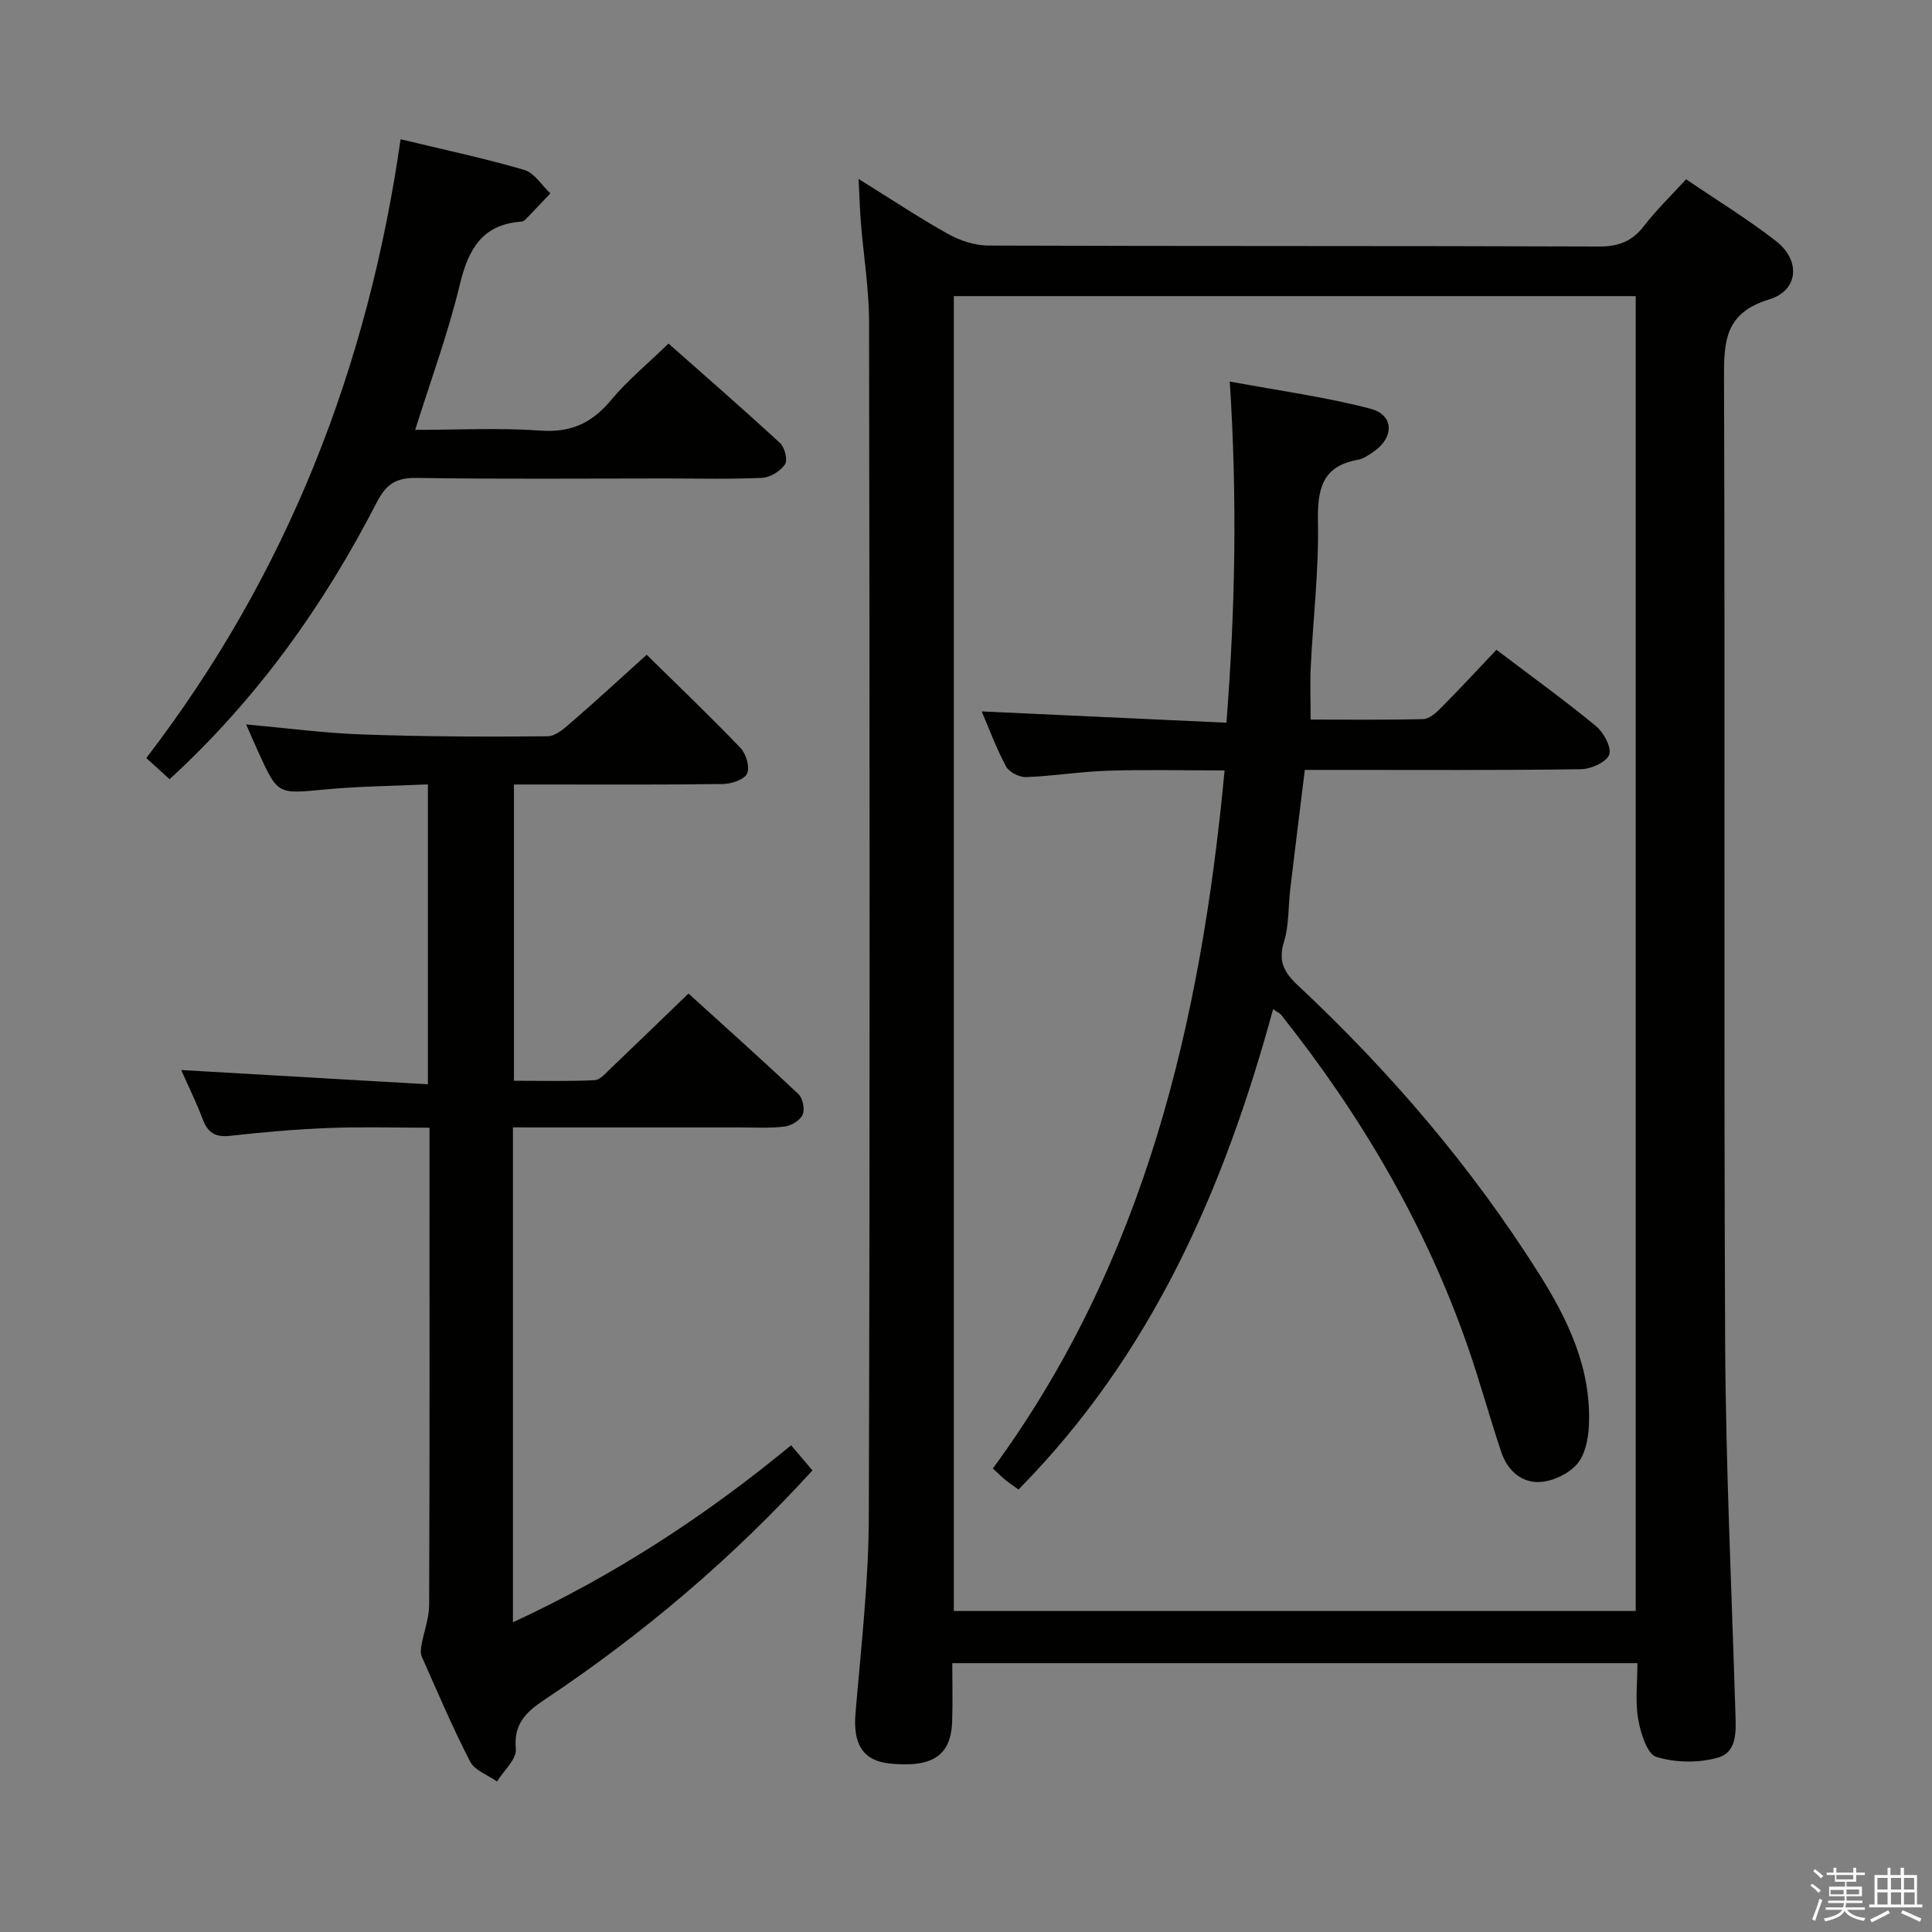 <svg enable-background="new 0 0 400 400" viewBox="0 0 400 400" xmlns="http://www.w3.org/2000/svg"><rect x="0" y="0" width="400" height="400" fill="#808080" stroke="none"/><path d="m374.8 390.4.4-.4c.7.5 1.3 1 1.8 1.4l-.5.5c-.5-.6-1.1-1.1-1.7-1.5zm1 7.3-.6-.3c.5-1.4 1.1-2.8 1.5-4.3.2.1.4.2.6.3-.5 1.3-1 2.8-1.5 4.3zm-.4-10.3.4-.4c.4.3 1 .8 1.7 1.4l-.5.5c-.4-.5-1-1-1.6-1.5zm2.5.3h1.7v-1h.6v1h3.5v-1h.6v1h1.8v.5h-1.8v1.4h-2v1h3.2v2h-3.2v.9h3.3v.5h-3.4c0 .3-.1.6-.1.9h4v.5h-3.7c.7.9 1.9 1.5 3.8 1.7-.1.2-.2.4-.3.6-2.1-.4-3.5-1.1-4-2.1-.4 1-1.8 1.7-4 2.2-.1-.2-.2-.4-.3-.6 2.1-.4 3.4-1 3.8-1.8h-3.4v-.5h3.6c.1-.3.1-.6.2-.9h-3.3v-.5h3.4c0-.3 0-.6 0-.9h-3.2v-2h3.3v-1h-2.1v-1.4h-1.7v-.5zm1.1 3.5v1h2.7c0-.3 0-.4 0-.4 0-.1 0-.2 0-.2 0-.1 0-.2 0-.3h-2.7zm1.2-3v.9h3.5v-.9zm4.7 3h-2.6v.6.4h2.6z" fill="#fafafb"/><path d="m393.6 386.7h.6v1.5h2.7v6.1h1.1v.6h-11v-.6h1.1v-6.1h2.7v-1.5h.6v1.5h2.1v-1.5zm-2.7 8.8.4.6c-1.2.6-2.5 1.3-3.8 1.9-.1-.2-.2-.4-.3-.6 1.2-.6 2.5-1.2 3.7-1.9zm-2.2-6.7v2.4h2.1v-2.4zm0 3v2.5h2.1v-2.5zm2.8-3v2.4h2.1v-2.4zm0 3v2.5h2.1v-2.5zm6 6.1c-1.4-.7-2.7-1.3-3.9-1.8l.3-.6c1.5.6 2.7 1.2 3.9 1.7zm-1.2-9.1h-2.1v2.4h2.1zm-2.1 3v2.5h2.2v-2.5z" fill="#fafafb"/><g fill="#010100"><path d="m177.76 37.05c6.72 4.17 12.49 8.02 18.53 11.39 2.47 1.37 5.52 2.39 8.3 2.4 42.15.15 84.3.04 126.45.2 4.06.01 6.87-1.06 9.33-4.26 2.51-3.26 5.51-6.15 8.72-9.66 6.35 4.32 12.72 8.22 18.58 12.76 5.17 4.01 4.76 10.24-1.41 12.12-9.28 2.83-9.35 8.87-9.32 16.65.23 66.31-.07 132.61.23 198.92.12 25.61 1.34 51.21 2.12 76.81.11 3.75.5 8.3-3.53 9.49-3.99 1.17-8.87 1.1-12.83-.12-1.92-.59-3.27-4.96-3.76-7.81-.64-3.68-.16-7.56-.16-11.6-47.38 0-94.27 0-141.85 0 0 4.1.1 8.04-.02 11.98-.21 7.14-4.03 9.7-12.93 8.8-5.54-.56-7.63-4.03-7.09-10.36 1.14-13.58 2.72-27.18 2.76-40.77.25-82.46.17-164.93.05-247.4-.01-6.78-1.13-13.56-1.68-20.34-.23-2.74-.3-5.5-.49-9.2zm160.9 296.49c0-90.91 0-181.58 0-272.23-47.24 0-94.14 0-141.18 0v272.23z"/><path d="m106.2 233.41v102.47c20.93-9.69 39.75-21.94 57.59-36.65 1.57 1.85 2.92 3.43 4.42 5.2-16.63 18.25-35.13 33.91-55.42 47.44-3.83 2.55-6.48 4.97-5.99 10.25.19 2.1-2.51 4.47-3.9 6.72-1.9-1.35-4.61-2.28-5.56-4.11-3.65-7.07-6.76-14.43-10-21.71-.3-.67-.23-1.6-.09-2.37.5-2.8 1.59-5.58 1.6-8.37.12-30.82.07-61.64.07-92.46 0-1.82 0-3.65 0-6.34-7.13 0-14.04-.21-20.93.06-6.8.27-13.59.86-20.36 1.62-3.03.34-4.6-.63-5.65-3.41-1.27-3.39-2.89-6.65-4.46-10.21 17.21.99 33.95 1.96 51.07 2.95 0-21.21 0-41.28 0-62.09-7.14.33-14.24.38-21.28 1.05-9.79.93-9.77 1.13-13.76-7.6-.82-1.79-1.59-3.61-2.59-5.87 8.28.75 16.12 1.8 23.98 2.08 12.8.45 25.63.51 38.44.38 1.77-.02 3.71-1.85 5.26-3.2 5.13-4.45 10.12-9.05 15.25-13.68 6.03 5.94 12.87 12.47 19.41 19.28 1.17 1.21 1.99 4 1.38 5.32-.58 1.26-3.24 2.14-5.01 2.16-12.49.18-24.99.1-37.48.1-1.8 0-3.61 0-5.78 0v61.34c5.51 0 11.11.15 16.68-.12 1.21-.06 2.44-1.57 3.5-2.58 5.17-4.92 10.29-9.9 15.95-15.36 7.43 6.75 15.21 13.69 22.78 20.84.9.85 1.35 3.14.86 4.25-.52 1.17-2.35 2.28-3.73 2.45-3.12.38-6.32.18-9.48.18-13.66.01-27.32 0-40.98 0-1.78-.01-3.57-.01-5.79-.01z"/><path d="m35.11 161.33c-1.67-1.52-3.09-2.82-4.82-4.39 29.19-38.02 45.88-80.89 52.65-128.11 8.9 2.15 17.33 3.93 25.57 6.34 2.11.61 3.64 3.19 5.44 4.86-1.73 1.83-3.45 3.66-5.21 5.47-.21.22-.59.36-.91.39-8.09.64-10.89 5.8-12.64 13.07-2.39 9.96-5.96 19.63-9.23 30.04 8.55 0 17.3-.46 25.98.15 6.31.45 10.64-1.59 14.57-6.31 3.39-4.07 7.55-7.49 11.9-11.71 7.6 6.73 15.46 13.56 23.11 20.62.96.89 1.61 3.52 1.01 4.39-.96 1.39-3.04 2.71-4.71 2.79-6.65.31-13.33.13-19.99.13-17.16 0-34.33.16-51.49-.11-4.23-.07-6.34 1.18-8.31 5.01-10.96 21.31-24.68 40.62-42.92 57.37z"/><path d="m263.58 208.94c-10.18 37.38-25.2 71.58-52.71 99.45-1.1-.8-1.91-1.32-2.64-1.92-.77-.63-1.47-1.33-2.67-2.43 31.37-42.79 43.06-92.15 47.98-144.53-8.64 0-16.44-.19-24.22.06-5.64.18-11.25 1.11-16.88 1.32-1.4.05-3.52-1.03-4.15-2.21-2.03-3.78-3.52-7.85-5.04-11.39 16.6.77 33.25 1.54 50.67 2.34 1.83-23.55 2.26-46.34.69-70.64 10.26 1.91 19.86 3.2 29.16 5.64 4.94 1.3 4.9 6.04.49 8.98-.96.64-2 1.39-3.1 1.58-7.56 1.33-8.41 6.2-8.29 12.94.19 9.94-1 19.9-1.49 29.85-.17 3.46-.03 6.93-.03 11 7.76 0 15.54.1 23.3-.1 1.24-.03 2.64-1.25 3.63-2.26 3.86-3.89 7.59-7.92 11.54-12.09 7.26 5.5 14.11 10.45 20.62 15.81 1.59 1.31 3.28 4.46 2.72 5.92-.6 1.56-3.79 2.97-5.86 3-16.83.24-33.66.14-50.49.14-1.99 0-3.97 0-6.66 0-1.03 8.38-2.05 16.54-3.02 24.7-.43 3.63-.23 7.44-1.29 10.87-1.25 4.02-.01 6.35 2.86 9.03 19.04 17.82 35.9 37.5 49.86 59.59 6.14 9.72 10.97 19.84 10.4 31.65-.13 2.71-.78 5.95-2.44 7.87-1.72 1.99-4.89 3.52-7.54 3.71-3.94.29-6.88-2.38-8.15-6.16-2.43-7.22-4.42-14.6-6.92-21.79-8.77-25.24-22.11-47.94-38.69-68.79-.27-.33-.75-.52-1.64-1.14z"/></g></svg>